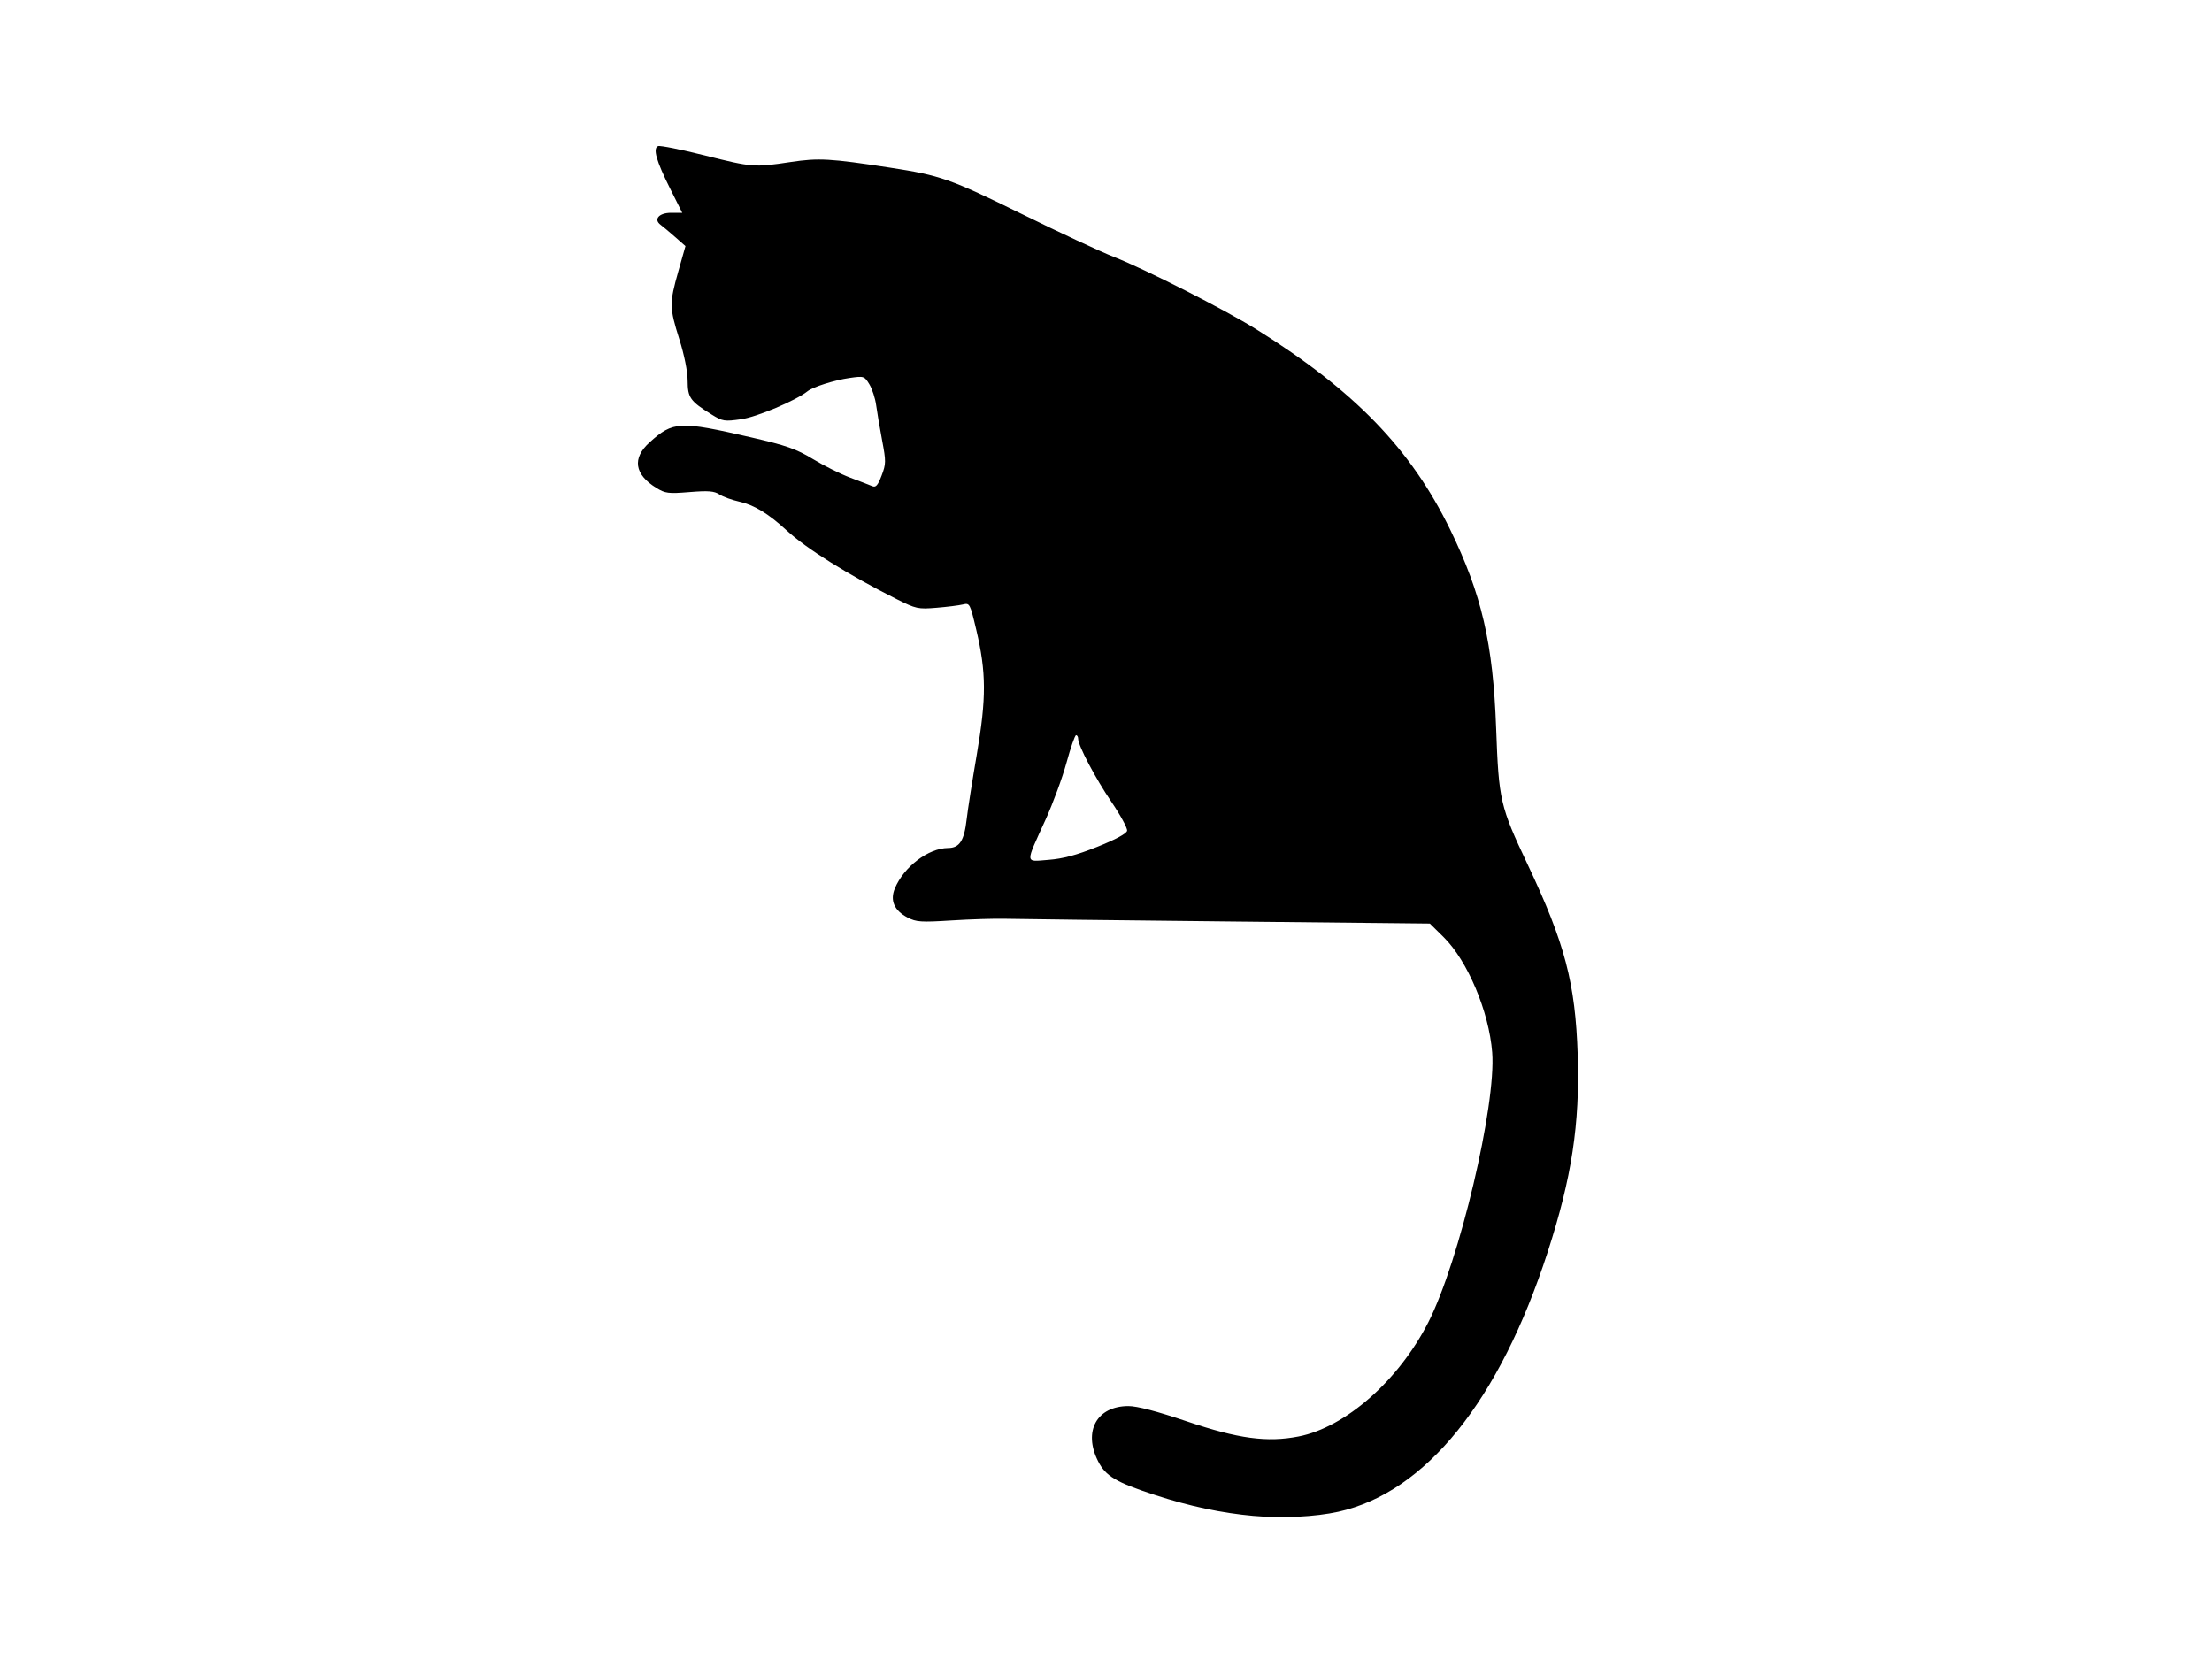 <svg xmlns="http://www.w3.org/2000/svg" viewBox="0 0 512 384">
<rect width="512" height="384" fill="none"/>
<path d="m 290.202,350.885 c -7.432,-0.663 -14.836,-2.23 -22.836,-4.835 -9.057,-2.949 -11.454,-4.372 -13.205,-7.842 -3.496,-6.927 -0.292,-12.742 7.025,-12.747 2.023,-10e-4 6.576,1.189 13.54,3.54 11.896,4.016 18.553,4.916 25.848,3.492 10.876,-2.122 23.198,-12.979 30.06,-26.485 7.16,-14.094 15.702,-50.22 14.755,-62.407 -0.733,-9.437 -5.7,-21.232 -11.241,-26.69 0,0 -3.189,-3.142 -3.189,-3.142 0,0 -46.911,-0.491 -46.911,-0.491 -25.801,-0.27 -48.916,-0.545 -51.366,-0.611 -2.45,-0.065 -8.035,0.105 -12.41,0.38 -7.072,0.444 -8.202,0.37 -10.182,-0.662 -3.107,-1.621 -4.132,-3.954 -2.965,-6.747 2.104,-5.035 7.76,-9.325 12.336,-9.356 2.647,-0.018 3.723,-1.697 4.291,-6.696 0.238,-2.1 1.292,-8.83 2.342,-14.956 2.233,-13.036 2.208,-19.026 -0.121,-28.849 -1.455,-6.134 -1.516,-6.249 -3.115,-5.861 -0.897,0.217 -3.648,0.561 -6.112,0.763 -4.255,0.35 -4.72,0.248 -9.228,-2.016 -11.202,-5.626 -20.834,-11.645 -25.463,-15.912 -4.217,-3.887 -7.515,-5.885 -10.985,-6.654 -1.685,-0.373 -3.737,-1.12 -4.56,-1.66 -1.202,-0.788 -2.561,-0.894 -6.909,-0.541 -4.911,0.398 -5.624,0.309 -7.692,-0.969 -5.066,-3.131 -5.623,-6.859 -1.571,-10.52 5.45,-4.923 6.932,-4.999 23.434,-1.194 8.316,1.917 10.525,2.691 14.41,5.05 2.524,1.532 6.41,3.468 8.634,4.302 2.225,0.834 4.516,1.718 5.09,1.965 0.815,0.35 1.289,-0.19 2.155,-2.457 1.033,-2.705 1.041,-3.271 0.117,-8.156 -0.546,-2.887 -1.166,-6.547 -1.378,-8.134 -0.211,-1.587 -0.918,-3.762 -1.57,-4.835 -1.159,-1.906 -1.263,-1.939 -4.596,-1.465 -3.482,0.496 -8.476,2.076 -9.719,3.074 -2.66,2.138 -11.732,5.964 -15.355,6.477 -3.88,0.549 -4.306,0.482 -6.829,-1.083 -4.975,-3.086 -5.554,-3.899 -5.566,-7.828 -0.006,-2.141 -0.764,-5.934 -1.909,-9.563 -2.319,-7.347 -2.335,-8.381 -0.25,-15.749 0,0 1.656,-5.853 1.656,-5.853 0,0 -2.39,-2.102 -2.39,-2.102 -1.314,-1.156 -2.82,-2.419 -3.346,-2.806 -1.726,-1.27 -0.406,-2.797 2.419,-2.797 0,0 2.572,0 2.572,0 0,0 -2.79,-5.569 -2.79,-5.569 -3.241,-6.469 -4.066,-9.385 -2.794,-9.873 0.472,-0.181 5.284,0.78 10.693,2.136 11.16,2.799 11.505,2.825 19.962,1.556 6.521,-0.979 9.092,-0.835 22.965,1.29 11.7,1.792 13.983,2.594 30.475,10.699 8.79,4.32 18.416,8.808 21.392,9.973 7.3,2.859 25.679,12.2 32.972,16.757 22.739,14.209 35.759,27.66 44.87,46.356 7.304,14.989 9.926,26.322 10.642,46 0.608,16.7 0.92,18.052 7.284,31.502 8.64,18.259 11.06,27.467 11.594,44.1 0.514,16.004 -1.371,28.398 -6.93,45.568 -11.171,34.506 -28.242,55.691 -48.488,60.169 -5.303,1.173 -12.97,1.55 -19.562,0.962 0,0 -1.1e-4,0 -1.1e-4,0 M 254,196 c 4.247,-1.696 6.754,-3.049 6.882,-3.714 0.111,-0.575 -1.521,-3.58 -3.625,-6.679 -3.734,-5.498 -7.708,-13.043 -7.709,-14.637 -3e-4,-0.438 -0.215,-0.794 -0.478,-0.792 -0.262,0.001 -1.255,2.852 -2.206,6.334 -0.951,3.482 -3.134,9.423 -4.852,13.202 -4.777,10.506 -4.832,9.731 0.662,9.31 C 246.044,198.767 249.153,197.936 254,196 c 0,0 0,0 0,0" style="fill:#000000;" />
</svg>
